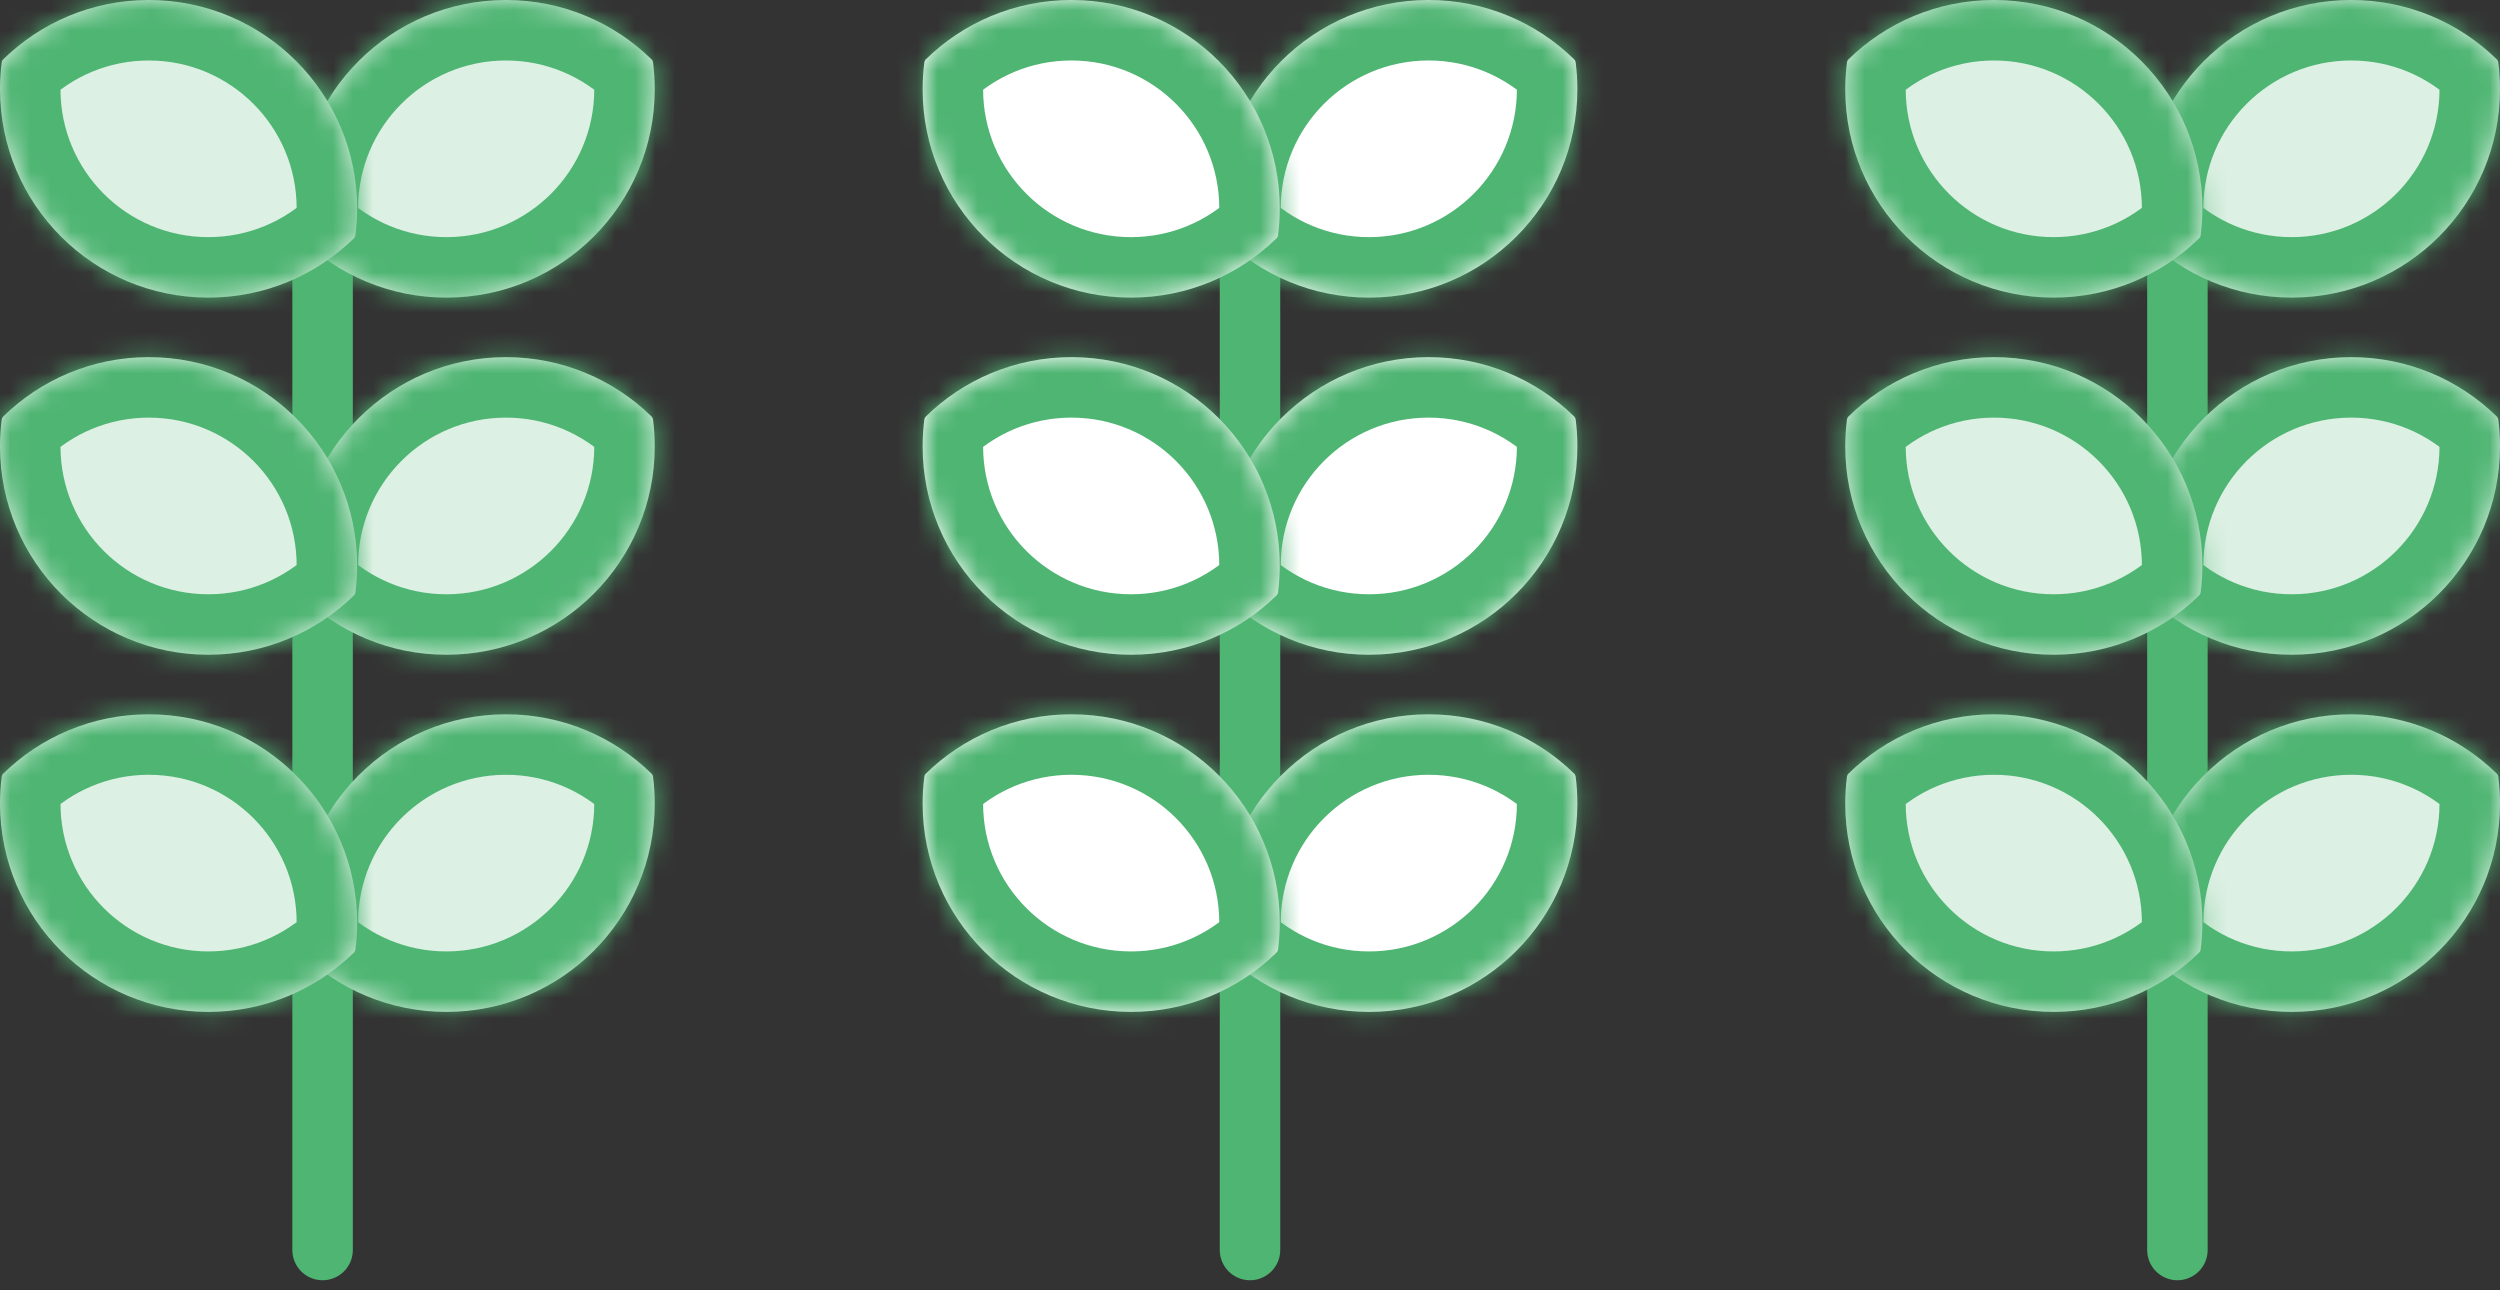 <svg width="124" height="64" viewBox="0 0 124 64" fill="none" xmlns="http://www.w3.org/2000/svg">
<rect x="0" y="0" width="124" height="64" fill="#333333" stroke="none"/>
<path d="M16 7L16 62" stroke="#4FB573" stroke-width="3" stroke-linecap="round"/>
<path d="M62 7L62 62" stroke="#4FB573" stroke-width="3" stroke-linecap="round"/>
<path d="M108 7L108 62" stroke="#4FB573" stroke-width="3" stroke-linecap="round"/>
<mask id="path-4-inside-1" fill="white">
<path fill-rule="evenodd" clip-rule="evenodd" d="M22.143 50.191C27.85 50.191 32.476 45.564 32.476 39.857C32.476 39.403 32.447 38.955 32.39 38.516C32.383 38.461 32.358 38.411 32.318 38.373C30.455 36.551 27.906 35.429 25.095 35.429C19.388 35.429 14.762 40.055 14.762 45.762C14.762 46.217 14.791 46.664 14.848 47.103C14.855 47.158 14.88 47.208 14.919 47.246C16.782 49.068 19.331 50.191 22.143 50.191Z"/>
</mask>
<path fill-rule="evenodd" clip-rule="evenodd" d="M22.143 50.191C27.85 50.191 32.476 45.564 32.476 39.857C32.476 39.403 32.447 38.955 32.39 38.516C32.383 38.461 32.358 38.411 32.318 38.373C30.455 36.551 27.906 35.429 25.095 35.429C19.388 35.429 14.762 40.055 14.762 45.762C14.762 46.217 14.791 46.664 14.848 47.103C14.855 47.158 14.88 47.208 14.919 47.246C16.782 49.068 19.331 50.191 22.143 50.191Z" fill="#DCF0E3"/>
<path d="M14.848 47.103L11.873 47.489L14.848 47.103ZM14.919 47.246L17.017 45.101L14.919 47.246ZM32.39 38.516L35.365 38.13L32.39 38.516ZM32.318 38.373L30.221 40.518L32.318 38.373ZM29.476 39.857C29.476 43.907 26.193 47.191 22.143 47.191V53.191C29.506 53.191 35.476 47.221 35.476 39.857H29.476ZM29.415 38.901C29.455 39.213 29.476 39.532 29.476 39.857H35.476C35.476 39.273 35.438 38.697 35.365 38.13L29.415 38.901ZM25.095 38.429C27.091 38.429 28.896 39.222 30.221 40.518L34.416 36.227C32.015 33.88 28.721 32.429 25.095 32.429V38.429ZM17.762 45.762C17.762 41.712 21.045 38.429 25.095 38.429V32.429C17.731 32.429 11.762 38.398 11.762 45.762H17.762ZM17.823 46.718C17.783 46.406 17.762 46.087 17.762 45.762H11.762C11.762 46.346 11.799 46.922 11.873 47.489L17.823 46.718ZM22.143 47.191C20.146 47.191 18.342 46.397 17.017 45.101L12.822 49.392C15.223 51.739 18.516 53.191 22.143 53.191V47.191ZM11.873 47.489C11.967 48.212 12.301 48.882 12.822 49.392L17.017 45.101C17.459 45.534 17.744 46.104 17.823 46.718L11.873 47.489ZM35.365 38.13C35.271 37.407 34.937 36.737 34.416 36.227L30.221 40.518C29.778 40.085 29.494 39.516 29.415 38.901L35.365 38.13Z" fill="#4FB573" mask="url(#path-4-inside-1)"/>
<mask id="path-6-inside-2" fill="white">
<path fill-rule="evenodd" clip-rule="evenodd" d="M67.905 50.191C73.612 50.191 78.238 45.564 78.238 39.857C78.238 39.403 78.209 38.955 78.152 38.516C78.145 38.461 78.12 38.411 78.081 38.373C76.218 36.551 73.668 35.429 70.857 35.429C65.15 35.429 60.524 40.055 60.524 45.762C60.524 46.217 60.553 46.664 60.61 47.103C60.617 47.158 60.642 47.208 60.682 47.246C62.545 49.068 65.094 50.191 67.905 50.191Z"/>
</mask>
<path fill-rule="evenodd" clip-rule="evenodd" d="M67.905 50.191C73.612 50.191 78.238 45.564 78.238 39.857C78.238 39.403 78.209 38.955 78.152 38.516C78.145 38.461 78.12 38.411 78.081 38.373C76.218 36.551 73.668 35.429 70.857 35.429C65.15 35.429 60.524 40.055 60.524 45.762C60.524 46.217 60.553 46.664 60.61 47.103C60.617 47.158 60.642 47.208 60.682 47.246C62.545 49.068 65.094 50.191 67.905 50.191Z" fill="white"/>
<path d="M60.61 47.103L57.635 47.489L60.61 47.103ZM60.682 47.246L62.779 45.101L60.682 47.246ZM78.152 38.516L81.127 38.13L78.152 38.516ZM78.081 38.373L75.983 40.518L78.081 38.373ZM75.238 39.857C75.238 43.907 71.955 47.191 67.905 47.191V53.191C75.269 53.191 81.238 47.221 81.238 39.857H75.238ZM75.177 38.901C75.217 39.213 75.238 39.532 75.238 39.857H81.238C81.238 39.273 81.201 38.697 81.127 38.13L75.177 38.901ZM70.857 38.429C72.853 38.429 74.658 39.222 75.983 40.518L80.178 36.227C77.777 33.88 74.484 32.429 70.857 32.429V38.429ZM63.524 45.762C63.524 41.712 66.807 38.429 70.857 38.429V32.429C63.493 32.429 57.524 38.398 57.524 45.762H63.524ZM63.585 46.718C63.545 46.406 63.524 46.087 63.524 45.762H57.524C57.524 46.346 57.562 46.922 57.635 47.489L63.585 46.718ZM67.905 47.191C65.909 47.191 64.104 46.397 62.779 45.101L58.584 49.392C60.985 51.739 64.278 53.191 67.905 53.191V47.191ZM57.635 47.489C57.729 48.212 58.063 48.882 58.584 49.392L62.779 45.101C63.221 45.534 63.506 46.104 63.585 46.718L57.635 47.489ZM81.127 38.13C81.033 37.407 80.699 36.737 80.178 36.227L75.983 40.518C75.541 40.085 75.256 39.516 75.177 38.901L81.127 38.13Z" fill="#4FB573" mask="url(#path-6-inside-2)"/>
<mask id="path-8-inside-3" fill="white">
<path fill-rule="evenodd" clip-rule="evenodd" d="M113.667 50.191C119.374 50.191 124 45.564 124 39.857C124 39.403 123.971 38.955 123.914 38.516C123.907 38.461 123.881 38.411 123.842 38.373C121.979 36.551 119.43 35.429 116.619 35.429C110.912 35.429 106.286 40.055 106.286 45.762C106.286 46.217 106.315 46.664 106.372 47.103C106.379 47.158 106.404 47.208 106.443 47.246C108.306 49.068 110.855 50.191 113.667 50.191Z"/>
</mask>
<path fill-rule="evenodd" clip-rule="evenodd" d="M113.667 50.191C119.374 50.191 124 45.564 124 39.857C124 39.403 123.971 38.955 123.914 38.516C123.907 38.461 123.881 38.411 123.842 38.373C121.979 36.551 119.43 35.429 116.619 35.429C110.912 35.429 106.286 40.055 106.286 45.762C106.286 46.217 106.315 46.664 106.372 47.103C106.379 47.158 106.404 47.208 106.443 47.246C108.306 49.068 110.855 50.191 113.667 50.191Z" fill="#DCF0E3"/>
<path d="M106.443 47.246L108.541 45.101L106.443 47.246ZM123.914 38.516L126.889 38.13L123.914 38.516ZM123.842 38.373L121.745 40.518L123.842 38.373ZM121 39.857C121 43.907 117.717 47.191 113.667 47.191V53.191C121.03 53.191 127 47.221 127 39.857H121ZM120.939 38.901C120.979 39.213 121 39.532 121 39.857H127C127 39.273 126.962 38.697 126.889 38.13L120.939 38.901ZM116.619 38.429C118.615 38.429 120.42 39.222 121.745 40.518L125.94 36.227C123.539 33.88 120.245 32.429 116.619 32.429V38.429ZM109.286 45.762C109.286 41.712 112.569 38.429 116.619 38.429V32.429C109.255 32.429 103.286 38.398 103.286 45.762H109.286ZM109.347 46.718C109.307 46.406 109.286 46.087 109.286 45.762H103.286C103.286 46.346 103.323 46.922 103.397 47.489L109.347 46.718ZM113.667 47.191C111.67 47.191 109.866 46.397 108.541 45.101L104.346 49.392C106.747 51.739 110.04 53.191 113.667 53.191V47.191ZM103.397 47.489C103.491 48.212 103.825 48.882 104.346 49.392L108.541 45.101C108.983 45.534 109.267 46.104 109.347 46.718L103.397 47.489ZM126.889 38.13C126.795 37.407 126.461 36.737 125.94 36.227L121.745 40.518C121.302 40.085 121.018 39.516 120.939 38.901L126.889 38.13Z" fill="#4FB573" mask="url(#path-8-inside-3)"/>
<mask id="path-10-inside-4" fill="white">
<path fill-rule="evenodd" clip-rule="evenodd" d="M22.143 32.476C27.85 32.476 32.476 27.85 32.476 22.143C32.476 21.688 32.447 21.24 32.39 20.801C32.383 20.747 32.358 20.697 32.318 20.658C30.455 18.837 27.906 17.714 25.095 17.714C19.388 17.714 14.762 22.341 14.762 28.048C14.762 28.502 14.791 28.95 14.848 29.389C14.855 29.443 14.88 29.494 14.919 29.532C16.782 31.354 19.331 32.476 22.143 32.476Z"/>
</mask>
<path fill-rule="evenodd" clip-rule="evenodd" d="M22.143 32.476C27.85 32.476 32.476 27.85 32.476 22.143C32.476 21.688 32.447 21.24 32.39 20.801C32.383 20.747 32.358 20.697 32.318 20.658C30.455 18.837 27.906 17.714 25.095 17.714C19.388 17.714 14.762 22.341 14.762 28.048C14.762 28.502 14.791 28.95 14.848 29.389C14.855 29.443 14.88 29.494 14.919 29.532C16.782 31.354 19.331 32.476 22.143 32.476Z" fill="#DCF0E3"/>
<path d="M14.848 29.389L17.823 29.003L14.848 29.389ZM14.919 29.532L17.017 27.387L14.919 29.532ZM32.39 20.801L35.365 20.416L32.39 20.801ZM32.318 20.658L34.416 18.513L32.318 20.658ZM29.476 22.143C29.476 26.193 26.193 29.476 22.143 29.476V35.476C29.506 35.476 35.476 29.507 35.476 22.143H29.476ZM29.415 21.187C29.455 21.498 29.476 21.817 29.476 22.143H35.476C35.476 21.559 35.438 20.982 35.365 20.416L29.415 21.187ZM25.095 20.714C27.091 20.714 28.896 21.508 30.221 22.803L34.416 18.513C32.015 16.166 28.721 14.714 25.095 14.714V20.714ZM17.762 28.048C17.762 23.997 21.045 20.714 25.095 20.714V14.714C17.731 14.714 11.762 20.684 11.762 28.048H17.762ZM17.823 29.003C17.783 28.692 17.762 28.373 17.762 28.048H11.762C11.762 28.631 11.799 29.208 11.873 29.775L17.823 29.003ZM22.143 29.476C20.146 29.476 18.342 28.683 17.017 27.387L12.822 31.677C15.223 34.025 18.516 35.476 22.143 35.476V29.476ZM11.873 29.775C11.967 30.498 12.301 31.168 12.822 31.677L17.017 27.387C17.459 27.82 17.744 28.389 17.823 29.003L11.873 29.775ZM35.365 20.416C35.271 19.693 34.937 19.023 34.416 18.513L30.221 22.803C29.778 22.371 29.494 21.801 29.415 21.187L35.365 20.416Z" fill="#4FB573" mask="url(#path-10-inside-4)"/>
<mask id="path-12-inside-5" fill="white">
<path fill-rule="evenodd" clip-rule="evenodd" d="M67.905 32.476C73.612 32.476 78.238 27.85 78.238 22.143C78.238 21.688 78.209 21.24 78.152 20.801C78.145 20.747 78.12 20.697 78.081 20.658C76.218 18.837 73.668 17.714 70.857 17.714C65.15 17.714 60.524 22.341 60.524 28.048C60.524 28.502 60.553 28.95 60.61 29.389C60.617 29.443 60.642 29.494 60.682 29.532C62.545 31.354 65.094 32.476 67.905 32.476Z"/>
</mask>
<path fill-rule="evenodd" clip-rule="evenodd" d="M67.905 32.476C73.612 32.476 78.238 27.85 78.238 22.143C78.238 21.688 78.209 21.24 78.152 20.801C78.145 20.747 78.12 20.697 78.081 20.658C76.218 18.837 73.668 17.714 70.857 17.714C65.15 17.714 60.524 22.341 60.524 28.048C60.524 28.502 60.553 28.95 60.61 29.389C60.617 29.443 60.642 29.494 60.682 29.532C62.545 31.354 65.094 32.476 67.905 32.476Z" fill="white"/>
<path d="M60.61 29.389L63.585 29.003L60.61 29.389ZM60.682 29.532L62.779 27.387L60.682 29.532ZM78.152 20.801L81.127 20.416L78.152 20.801ZM78.081 20.658L80.178 18.513L78.081 20.658ZM75.238 22.143C75.238 26.193 71.955 29.476 67.905 29.476V35.476C75.269 35.476 81.238 29.507 81.238 22.143H75.238ZM75.177 21.187C75.217 21.498 75.238 21.817 75.238 22.143H81.238C81.238 21.559 81.201 20.982 81.127 20.416L75.177 21.187ZM70.857 20.714C72.853 20.714 74.658 21.508 75.983 22.803L80.178 18.513C77.777 16.166 74.484 14.714 70.857 14.714V20.714ZM63.524 28.048C63.524 23.997 66.807 20.714 70.857 20.714V14.714C63.493 14.714 57.524 20.684 57.524 28.048H63.524ZM63.585 29.003C63.545 28.692 63.524 28.373 63.524 28.048H57.524C57.524 28.631 57.562 29.208 57.635 29.775L63.585 29.003ZM67.905 29.476C65.909 29.476 64.104 28.683 62.779 27.387L58.584 31.677C60.985 34.025 64.278 35.476 67.905 35.476V29.476ZM57.635 29.775C57.729 30.498 58.063 31.168 58.584 31.677L62.779 27.387C63.221 27.82 63.506 28.389 63.585 29.003L57.635 29.775ZM81.127 20.416C81.033 19.693 80.699 19.023 80.178 18.513L75.983 22.803C75.541 22.371 75.256 21.801 75.177 21.187L81.127 20.416Z" fill="#4FB573" mask="url(#path-12-inside-5)"/>
<mask id="path-14-inside-6" fill="white">
<path fill-rule="evenodd" clip-rule="evenodd" d="M113.667 32.476C119.374 32.476 124 27.85 124 22.143C124 21.688 123.971 21.24 123.914 20.801C123.907 20.747 123.881 20.697 123.842 20.658C121.979 18.837 119.43 17.714 116.619 17.714C110.912 17.714 106.286 22.341 106.286 28.048C106.286 28.502 106.315 28.95 106.372 29.389C106.379 29.443 106.404 29.494 106.443 29.532C108.306 31.354 110.855 32.476 113.667 32.476Z"/>
</mask>
<path fill-rule="evenodd" clip-rule="evenodd" d="M113.667 32.476C119.374 32.476 124 27.85 124 22.143C124 21.688 123.971 21.24 123.914 20.801C123.907 20.747 123.881 20.697 123.842 20.658C121.979 18.837 119.43 17.714 116.619 17.714C110.912 17.714 106.286 22.341 106.286 28.048C106.286 28.502 106.315 28.95 106.372 29.389C106.379 29.443 106.404 29.494 106.443 29.532C108.306 31.354 110.855 32.476 113.667 32.476Z" fill="#DCF0E3"/>
<path d="M106.372 29.389L103.397 29.775L106.372 29.389ZM106.443 29.532L108.541 27.387L106.443 29.532ZM123.914 20.801L126.889 20.416L123.914 20.801ZM123.842 20.658L125.94 18.513L123.842 20.658ZM121 22.143C121 26.193 117.717 29.476 113.667 29.476V35.476C121.03 35.476 127 29.507 127 22.143H121ZM120.939 21.187C120.979 21.498 121 21.817 121 22.143H127C127 21.559 126.962 20.982 126.889 20.416L120.939 21.187ZM116.619 20.714C118.615 20.714 120.42 21.508 121.745 22.803L125.94 18.513C123.539 16.166 120.245 14.714 116.619 14.714V20.714ZM109.286 28.048C109.286 23.997 112.569 20.714 116.619 20.714V14.714C109.255 14.714 103.286 20.684 103.286 28.048H109.286ZM109.347 29.003C109.307 28.692 109.286 28.373 109.286 28.048H103.286C103.286 28.631 103.323 29.208 103.397 29.775L109.347 29.003ZM113.667 29.476C111.67 29.476 109.866 28.683 108.541 27.387L104.346 31.677C106.747 34.025 110.04 35.476 113.667 35.476V29.476ZM103.397 29.775C103.491 30.498 103.825 31.168 104.346 31.677L108.541 27.387C108.983 27.82 109.267 28.389 109.347 29.003L103.397 29.775ZM126.889 20.416C126.795 19.693 126.461 19.023 125.94 18.513L121.745 22.803C121.302 22.371 121.018 21.801 120.939 21.187L126.889 20.416Z" fill="#4FB573" mask="url(#path-14-inside-6)"/>
<mask id="path-16-inside-7" fill="white">
<path fill-rule="evenodd" clip-rule="evenodd" d="M22.143 14.762C27.85 14.762 32.476 10.136 32.476 4.429C32.476 3.974 32.447 3.526 32.39 3.087C32.383 3.033 32.358 2.982 32.318 2.944C30.455 1.123 27.906 0 25.095 0C19.388 0 14.762 4.626 14.762 10.333C14.762 10.788 14.791 11.236 14.848 11.675C14.855 11.729 14.88 11.78 14.919 11.818C16.782 13.639 19.331 14.762 22.143 14.762Z"/>
</mask>
<path fill-rule="evenodd" clip-rule="evenodd" d="M22.143 14.762C27.85 14.762 32.476 10.136 32.476 4.429C32.476 3.974 32.447 3.526 32.39 3.087C32.383 3.033 32.358 2.982 32.318 2.944C30.455 1.123 27.906 0 25.095 0C19.388 0 14.762 4.626 14.762 10.333C14.762 10.788 14.791 11.236 14.848 11.675C14.855 11.729 14.88 11.78 14.919 11.818C16.782 13.639 19.331 14.762 22.143 14.762Z" fill="#DCF0E3"/>
<path d="M14.848 11.675L11.873 12.061L14.848 11.675ZM14.919 11.818L17.017 9.673L14.919 11.818ZM32.39 3.087L35.365 2.701L32.39 3.087ZM32.318 2.944L30.221 5.089L32.318 2.944ZM29.476 4.429C29.476 8.479 26.193 11.762 22.143 11.762V17.762C29.506 17.762 35.476 11.792 35.476 4.429H29.476ZM29.415 3.473C29.455 3.784 29.476 4.103 29.476 4.429H35.476C35.476 3.845 35.438 3.268 35.365 2.701L29.415 3.473ZM25.095 3C27.091 3 28.896 3.794 30.221 5.089L34.416 0.799C32.015 -1.548 28.721 -3 25.095 -3V3ZM17.762 10.333C17.762 6.283 21.045 3 25.095 3V-3C17.731 -3 11.762 2.97 11.762 10.333H17.762ZM17.823 11.289C17.783 10.978 17.762 10.659 17.762 10.333H11.762C11.762 10.917 11.799 11.494 11.873 12.061L17.823 11.289ZM22.143 11.762C20.146 11.762 18.342 10.968 17.017 9.673L12.822 13.963C15.223 16.31 18.516 17.762 22.143 17.762V11.762ZM11.873 12.061C11.967 12.783 12.301 13.454 12.822 13.963L17.017 9.673C17.459 10.106 17.744 10.675 17.823 11.289L11.873 12.061ZM35.365 2.701C35.271 1.978 34.937 1.308 34.416 0.799L30.221 5.089C29.778 4.656 29.494 4.087 29.415 3.473L35.365 2.701Z" fill="#4FB573" mask="url(#path-16-inside-7)"/>
<mask id="path-18-inside-8" fill="white">
<path fill-rule="evenodd" clip-rule="evenodd" d="M67.905 14.762C73.612 14.762 78.238 10.136 78.238 4.429C78.238 3.974 78.209 3.526 78.152 3.087C78.145 3.033 78.12 2.982 78.081 2.944C76.218 1.123 73.668 0 70.857 0C65.15 0 60.524 4.626 60.524 10.333C60.524 10.788 60.553 11.236 60.61 11.675C60.617 11.729 60.642 11.78 60.682 11.818C62.545 13.639 65.094 14.762 67.905 14.762Z"/>
</mask>
<path fill-rule="evenodd" clip-rule="evenodd" d="M67.905 14.762C73.612 14.762 78.238 10.136 78.238 4.429C78.238 3.974 78.209 3.526 78.152 3.087C78.145 3.033 78.12 2.982 78.081 2.944C76.218 1.123 73.668 0 70.857 0C65.15 0 60.524 4.626 60.524 10.333C60.524 10.788 60.553 11.236 60.61 11.675C60.617 11.729 60.642 11.78 60.682 11.818C62.545 13.639 65.094 14.762 67.905 14.762Z" fill="white"/>
<path d="M60.61 11.675L57.635 12.061L60.61 11.675ZM60.682 11.818L62.779 9.673L60.682 11.818ZM78.152 3.087L81.127 2.701L78.152 3.087ZM78.081 2.944L75.983 5.089L78.081 2.944ZM75.238 4.429C75.238 8.479 71.955 11.762 67.905 11.762V17.762C75.269 17.762 81.238 11.792 81.238 4.429H75.238ZM75.177 3.473C75.217 3.784 75.238 4.103 75.238 4.429H81.238C81.238 3.845 81.201 3.268 81.127 2.701L75.177 3.473ZM70.857 3C72.853 3 74.658 3.794 75.983 5.089L80.178 0.799C77.777 -1.548 74.484 -3 70.857 -3V3ZM63.524 10.333C63.524 6.283 66.807 3 70.857 3V-3C63.493 -3 57.524 2.97 57.524 10.333H63.524ZM63.585 11.289C63.545 10.978 63.524 10.659 63.524 10.333H57.524C57.524 10.917 57.562 11.494 57.635 12.061L63.585 11.289ZM67.905 11.762C65.909 11.762 64.104 10.968 62.779 9.673L58.584 13.963C60.985 16.31 64.278 17.762 67.905 17.762V11.762ZM57.635 12.061C57.729 12.783 58.063 13.454 58.584 13.963L62.779 9.673C63.221 10.106 63.506 10.675 63.585 11.289L57.635 12.061ZM81.127 2.701C81.033 1.978 80.699 1.308 80.178 0.799L75.983 5.089C75.541 4.656 75.256 4.087 75.177 3.473L81.127 2.701Z" fill="#4FB573" mask="url(#path-18-inside-8)"/>
<mask id="path-20-inside-9" fill="white">
<path fill-rule="evenodd" clip-rule="evenodd" d="M113.667 14.762C119.374 14.762 124 10.136 124 4.429C124 3.974 123.971 3.526 123.914 3.087C123.907 3.033 123.881 2.982 123.842 2.944C121.979 1.123 119.43 0 116.619 0C110.912 0 106.286 4.626 106.286 10.333C106.286 10.788 106.315 11.236 106.372 11.675C106.379 11.729 106.404 11.78 106.443 11.818C108.306 13.639 110.855 14.762 113.667 14.762Z"/>
</mask>
<path fill-rule="evenodd" clip-rule="evenodd" d="M113.667 14.762C119.374 14.762 124 10.136 124 4.429C124 3.974 123.971 3.526 123.914 3.087C123.907 3.033 123.881 2.982 123.842 2.944C121.979 1.123 119.43 0 116.619 0C110.912 0 106.286 4.626 106.286 10.333C106.286 10.788 106.315 11.236 106.372 11.675C106.379 11.729 106.404 11.78 106.443 11.818C108.306 13.639 110.855 14.762 113.667 14.762Z" fill="#DCF0E3"/>
<path d="M106.443 11.818L108.541 9.673L106.443 11.818ZM123.914 3.087L126.889 2.701L123.914 3.087ZM123.842 2.944L121.745 5.089L123.842 2.944ZM121 4.429C121 8.479 117.717 11.762 113.667 11.762V17.762C121.03 17.762 127 11.792 127 4.429H121ZM120.939 3.473C120.979 3.784 121 4.103 121 4.429H127C127 3.845 126.962 3.268 126.889 2.701L120.939 3.473ZM116.619 3C118.615 3 120.42 3.794 121.745 5.089L125.94 0.799C123.539 -1.548 120.245 -3 116.619 -3V3ZM109.286 10.333C109.286 6.283 112.569 3 116.619 3V-3C109.255 -3 103.286 2.97 103.286 10.333H109.286ZM109.347 11.289C109.307 10.978 109.286 10.659 109.286 10.333H103.286C103.286 10.917 103.323 11.494 103.397 12.061L109.347 11.289ZM113.667 11.762C111.67 11.762 109.866 10.968 108.541 9.673L104.346 13.963C106.747 16.31 110.04 17.762 113.667 17.762V11.762ZM103.397 12.061C103.491 12.783 103.825 13.454 104.346 13.963L108.541 9.673C108.983 10.106 109.267 10.675 109.347 11.289L103.397 12.061ZM126.889 2.701C126.795 1.978 126.461 1.308 125.94 0.799L121.745 5.089C121.302 4.656 121.018 4.087 120.939 3.473L126.889 2.701Z" fill="#4FB573" mask="url(#path-20-inside-9)"/>
<mask id="path-22-inside-10" fill="white">
<path fill-rule="evenodd" clip-rule="evenodd" d="M10.333 50.191C4.626 50.191 7.05719e-05 45.564 7.05719e-05 39.857C7.05719e-05 39.403 0.029 38.955 0.086 38.516C0.093 38.461 0.119 38.411 0.158 38.373C2.021 36.551 4.57 35.429 7.381 35.429C13.088 35.429 17.714 40.055 17.714 45.762C17.714 46.217 17.685 46.664 17.628 47.103C17.621 47.158 17.596 47.208 17.557 47.246C15.694 49.068 13.145 50.191 10.333 50.191Z"/>
</mask>
<path fill-rule="evenodd" clip-rule="evenodd" d="M10.333 50.191C4.626 50.191 7.05719e-05 45.564 7.05719e-05 39.857C7.05719e-05 39.403 0.029 38.955 0.086 38.516C0.093 38.461 0.119 38.411 0.158 38.373C2.021 36.551 4.57 35.429 7.381 35.429C13.088 35.429 17.714 40.055 17.714 45.762C17.714 46.217 17.685 46.664 17.628 47.103C17.621 47.158 17.596 47.208 17.557 47.246C15.694 49.068 13.145 50.191 10.333 50.191Z" fill="#DCF0E3"/>
<path d="M17.557 47.246L15.46 45.101L17.557 47.246ZM0.086 38.516L-2.889 38.13L0.086 38.516ZM0.158 38.373L2.255 40.518L0.158 38.373ZM3 39.857C3 43.907 6.283 47.191 10.333 47.191V53.191C2.97 53.191 -3 47.221 -3 39.857H3ZM3.061 38.901C3.021 39.213 3 39.532 3 39.857H-3C-3 39.273 -2.962 38.697 -2.889 38.13L3.061 38.901ZM7.381 38.429C5.385 38.429 3.58 39.222 2.255 40.518L-1.94 36.227C0.461 33.88 3.755 32.429 7.381 32.429V38.429ZM14.714 45.762C14.714 41.712 11.431 38.429 7.381 38.429V32.429C14.745 32.429 20.714 38.398 20.714 45.762H14.714ZM14.653 46.718C14.693 46.406 14.714 46.087 14.714 45.762H20.714C20.714 46.346 20.677 46.922 20.603 47.489L14.653 46.718ZM10.333 47.191C12.329 47.191 14.134 46.397 15.46 45.101L19.654 49.392C17.253 51.739 13.96 53.191 10.333 53.191V47.191ZM20.603 47.489C20.509 48.212 20.175 48.882 19.654 49.392L15.46 45.101C15.017 45.534 14.733 46.104 14.653 46.718L20.603 47.489ZM-2.889 38.13C-2.795 37.407 -2.461 36.737 -1.94 36.227L2.255 40.518C2.698 40.085 2.982 39.516 3.061 38.901L-2.889 38.13Z" fill="#4FB573" mask="url(#path-22-inside-10)"/>
<mask id="path-24-inside-11" fill="white">
<path fill-rule="evenodd" clip-rule="evenodd" d="M56.095 50.191C50.388 50.191 45.762 45.564 45.762 39.857C45.762 39.403 45.791 38.955 45.848 38.516C45.855 38.461 45.88 38.411 45.919 38.373C47.782 36.551 50.331 35.429 53.143 35.429C58.85 35.429 63.476 40.055 63.476 45.762C63.476 46.217 63.447 46.664 63.39 47.103C63.383 47.158 63.358 47.208 63.318 47.246C61.455 49.068 58.906 50.191 56.095 50.191Z"/>
</mask>
<path fill-rule="evenodd" clip-rule="evenodd" d="M56.095 50.191C50.388 50.191 45.762 45.564 45.762 39.857C45.762 39.403 45.791 38.955 45.848 38.516C45.855 38.461 45.88 38.411 45.919 38.373C47.782 36.551 50.331 35.429 53.143 35.429C58.85 35.429 63.476 40.055 63.476 45.762C63.476 46.217 63.447 46.664 63.39 47.103C63.383 47.158 63.358 47.208 63.318 47.246C61.455 49.068 58.906 50.191 56.095 50.191Z" fill="white"/>
<path d="M63.39 47.103L66.365 47.489L63.39 47.103ZM63.318 47.246L61.221 45.101L63.318 47.246ZM45.848 38.516L42.873 38.13L45.848 38.516ZM45.919 38.373L48.017 40.518L45.919 38.373ZM48.762 39.857C48.762 43.907 52.045 47.191 56.095 47.191V53.191C48.731 53.191 42.762 47.221 42.762 39.857H48.762ZM48.823 38.901C48.783 39.213 48.762 39.532 48.762 39.857H42.762C42.762 39.273 42.8 38.697 42.873 38.13L48.823 38.901ZM53.143 38.429C51.147 38.429 49.342 39.222 48.017 40.518L43.822 36.227C46.223 33.88 49.516 32.429 53.143 32.429V38.429ZM60.476 45.762C60.476 41.712 57.193 38.429 53.143 38.429V32.429C60.507 32.429 66.476 38.398 66.476 45.762H60.476ZM60.415 46.718C60.455 46.406 60.476 46.087 60.476 45.762H66.476C66.476 46.346 66.438 46.922 66.365 47.489L60.415 46.718ZM56.095 47.191C58.091 47.191 59.896 46.397 61.221 45.101L65.416 49.392C63.015 51.739 59.721 53.191 56.095 53.191V47.191ZM66.365 47.489C66.271 48.212 65.937 48.882 65.416 49.392L61.221 45.101C60.779 45.534 60.494 46.104 60.415 46.718L66.365 47.489ZM42.873 38.13C42.967 37.407 43.301 36.737 43.822 36.227L48.017 40.518C48.459 40.085 48.744 39.516 48.823 38.901L42.873 38.13Z" fill="#4FB573" mask="url(#path-24-inside-11)"/>
<mask id="path-26-inside-12" fill="white">
<path fill-rule="evenodd" clip-rule="evenodd" d="M101.857 50.191C96.15 50.191 91.523 45.564 91.523 39.857C91.523 39.403 91.553 38.955 91.61 38.516C91.617 38.461 91.642 38.411 91.681 38.373C93.544 36.551 96.093 35.429 98.904 35.429C104.611 35.429 109.238 40.055 109.238 45.762C109.238 46.217 109.208 46.664 109.152 47.103C109.144 47.158 109.119 47.208 109.08 47.246C107.217 49.068 104.668 50.191 101.857 50.191Z"/>
</mask>
<path fill-rule="evenodd" clip-rule="evenodd" d="M101.857 50.191C96.15 50.191 91.523 45.564 91.523 39.857C91.523 39.403 91.553 38.955 91.61 38.516C91.617 38.461 91.642 38.411 91.681 38.373C93.544 36.551 96.093 35.429 98.904 35.429C104.611 35.429 109.238 40.055 109.238 45.762C109.238 46.217 109.208 46.664 109.152 47.103C109.144 47.158 109.119 47.208 109.08 47.246C107.217 49.068 104.668 50.191 101.857 50.191Z" fill="#DCF0E3"/>
<path d="M109.152 47.103L112.127 47.489L109.152 47.103ZM109.08 47.246L106.983 45.101L109.08 47.246ZM91.61 38.516L88.635 38.13L91.61 38.516ZM91.681 38.373L93.778 40.518L91.681 38.373ZM94.523 39.857C94.523 43.907 97.807 47.191 101.857 47.191V53.191C94.493 53.191 88.523 47.221 88.523 39.857H94.523ZM94.585 38.901C94.544 39.213 94.523 39.532 94.523 39.857H88.523C88.523 39.273 88.561 38.697 88.635 38.13L94.585 38.901ZM98.904 38.429C96.908 38.429 95.104 39.222 93.778 40.518L89.584 36.227C91.985 33.88 95.278 32.429 98.904 32.429V38.429ZM106.238 45.762C106.238 41.712 102.955 38.429 98.904 38.429V32.429C106.268 32.429 112.238 38.398 112.238 45.762H106.238ZM106.176 46.718C106.217 46.406 106.238 46.087 106.238 45.762H112.238C112.238 46.346 112.2 46.922 112.127 47.489L106.176 46.718ZM101.857 47.191C103.853 47.191 105.658 46.397 106.983 45.101L111.177 49.392C108.777 51.739 105.483 53.191 101.857 53.191V47.191ZM112.127 47.489C112.033 48.212 111.698 48.882 111.177 49.392L106.983 45.101C106.54 45.534 106.256 46.104 106.176 46.718L112.127 47.489ZM88.635 38.13C88.728 37.407 89.063 36.737 89.584 36.227L93.778 40.518C94.221 40.085 94.505 39.516 94.585 38.901L88.635 38.13Z" fill="#4FB573" mask="url(#path-26-inside-12)"/>
<mask id="path-28-inside-13" fill="white">
<path fill-rule="evenodd" clip-rule="evenodd" d="M10.333 32.476C4.626 32.476 7.05719e-05 27.85 7.05719e-05 22.143C7.05719e-05 21.688 0.029 21.24 0.086 20.801C0.093 20.747 0.119 20.697 0.158 20.658C2.021 18.837 4.57 17.714 7.381 17.714C13.088 17.714 17.714 22.341 17.714 28.048C17.714 28.502 17.685 28.95 17.628 29.389C17.621 29.443 17.596 29.494 17.557 29.532C15.694 31.354 13.145 32.476 10.333 32.476Z"/>
</mask>
<path fill-rule="evenodd" clip-rule="evenodd" d="M10.333 32.476C4.626 32.476 7.05719e-05 27.85 7.05719e-05 22.143C7.05719e-05 21.688 0.029 21.24 0.086 20.801C0.093 20.747 0.119 20.697 0.158 20.658C2.021 18.837 4.57 17.714 7.381 17.714C13.088 17.714 17.714 22.341 17.714 28.048C17.714 28.502 17.685 28.95 17.628 29.389C17.621 29.443 17.596 29.494 17.557 29.532C15.694 31.354 13.145 32.476 10.333 32.476Z" fill="#DCF0E3"/>
<path d="M17.628 29.389L20.603 29.775L17.628 29.389ZM17.557 29.532L15.46 27.387L17.557 29.532ZM0.086 20.801L-2.889 20.416L0.086 20.801ZM0.158 20.658L-1.94 18.513L0.158 20.658ZM3 22.143C3 26.193 6.283 29.476 10.333 29.476V35.476C2.97 35.476 -3 29.507 -3 22.143H3ZM3.061 21.187C3.021 21.498 3 21.817 3 22.143H-3C-3 21.559 -2.962 20.982 -2.889 20.416L3.061 21.187ZM7.381 20.714C5.385 20.714 3.58 21.508 2.255 22.803L-1.94 18.513C0.461 16.166 3.755 14.714 7.381 14.714V20.714ZM14.714 28.048C14.714 23.997 11.431 20.714 7.381 20.714V14.714C14.745 14.714 20.714 20.684 20.714 28.048H14.714ZM14.653 29.003C14.693 28.692 14.714 28.373 14.714 28.048H20.714C20.714 28.631 20.677 29.208 20.603 29.775L14.653 29.003ZM10.333 29.476C12.329 29.476 14.134 28.683 15.46 27.387L19.654 31.677C17.253 34.025 13.96 35.476 10.333 35.476V29.476ZM20.603 29.775C20.509 30.498 20.175 31.168 19.654 31.677L15.46 27.387C15.017 27.82 14.733 28.389 14.653 29.003L20.603 29.775ZM-2.889 20.416C-2.795 19.693 -2.461 19.023 -1.94 18.513L2.255 22.803C2.698 22.371 2.982 21.801 3.061 21.187L-2.889 20.416Z" fill="#4FB573" mask="url(#path-28-inside-13)"/>
<mask id="path-30-inside-14" fill="white">
<path fill-rule="evenodd" clip-rule="evenodd" d="M56.095 32.476C50.388 32.476 45.762 27.85 45.762 22.143C45.762 21.688 45.791 21.24 45.848 20.801C45.855 20.747 45.88 20.697 45.919 20.658C47.782 18.837 50.331 17.714 53.143 17.714C58.85 17.714 63.476 22.341 63.476 28.048C63.476 28.502 63.447 28.95 63.39 29.389C63.383 29.443 63.358 29.494 63.318 29.532C61.455 31.354 58.906 32.476 56.095 32.476Z"/>
</mask>
<path fill-rule="evenodd" clip-rule="evenodd" d="M56.095 32.476C50.388 32.476 45.762 27.85 45.762 22.143C45.762 21.688 45.791 21.24 45.848 20.801C45.855 20.747 45.88 20.697 45.919 20.658C47.782 18.837 50.331 17.714 53.143 17.714C58.85 17.714 63.476 22.341 63.476 28.048C63.476 28.502 63.447 28.95 63.39 29.389C63.383 29.443 63.358 29.494 63.318 29.532C61.455 31.354 58.906 32.476 56.095 32.476Z" fill="white"/>
<path d="M63.39 29.389L60.415 29.003L63.39 29.389ZM63.318 29.532L61.221 27.387L63.318 29.532ZM45.848 20.801L42.873 20.416L45.848 20.801ZM45.919 20.658L43.822 18.513L45.919 20.658ZM48.762 22.143C48.762 26.193 52.045 29.476 56.095 29.476V35.476C48.731 35.476 42.762 29.507 42.762 22.143H48.762ZM48.823 21.187C48.783 21.498 48.762 21.817 48.762 22.143H42.762C42.762 21.559 42.8 20.982 42.873 20.416L48.823 21.187ZM53.143 20.714C51.147 20.714 49.342 21.508 48.017 22.803L43.822 18.513C46.223 16.166 49.516 14.714 53.143 14.714V20.714ZM60.476 28.048C60.476 23.997 57.193 20.714 53.143 20.714V14.714C60.507 14.714 66.476 20.684 66.476 28.048H60.476ZM60.415 29.003C60.455 28.692 60.476 28.373 60.476 28.048H66.476C66.476 28.631 66.438 29.208 66.365 29.775L60.415 29.003ZM56.095 29.476C58.091 29.476 59.896 28.683 61.221 27.387L65.416 31.677C63.015 34.025 59.721 35.476 56.095 35.476V29.476ZM66.365 29.775C66.271 30.498 65.937 31.168 65.416 31.677L61.221 27.387C60.779 27.82 60.494 28.389 60.415 29.003L66.365 29.775ZM42.873 20.416C42.967 19.693 43.301 19.023 43.822 18.513L48.017 22.803C48.459 22.371 48.744 21.801 48.823 21.187L42.873 20.416Z" fill="#4FB573" mask="url(#path-30-inside-14)"/>
<mask id="path-32-inside-15" fill="white">
<path fill-rule="evenodd" clip-rule="evenodd" d="M101.857 32.476C96.15 32.476 91.523 27.85 91.523 22.143C91.523 21.688 91.553 21.24 91.61 20.801C91.617 20.747 91.642 20.697 91.681 20.658C93.544 18.837 96.093 17.714 98.904 17.714C104.611 17.714 109.238 22.341 109.238 28.048C109.238 28.502 109.208 28.95 109.152 29.389C109.144 29.443 109.119 29.494 109.08 29.532C107.217 31.354 104.668 32.476 101.857 32.476Z"/>
</mask>
<path fill-rule="evenodd" clip-rule="evenodd" d="M101.857 32.476C96.15 32.476 91.523 27.85 91.523 22.143C91.523 21.688 91.553 21.24 91.61 20.801C91.617 20.747 91.642 20.697 91.681 20.658C93.544 18.837 96.093 17.714 98.904 17.714C104.611 17.714 109.238 22.341 109.238 28.048C109.238 28.502 109.208 28.95 109.152 29.389C109.144 29.443 109.119 29.494 109.08 29.532C107.217 31.354 104.668 32.476 101.857 32.476Z" fill="#DCF0E3"/>
<path d="M109.152 29.389L106.176 29.003L109.152 29.389ZM109.08 29.532L106.983 27.387L109.08 29.532ZM91.61 20.801L88.635 20.416L91.61 20.801ZM91.681 20.658L89.584 18.513L91.681 20.658ZM94.523 22.143C94.523 26.193 97.807 29.476 101.857 29.476V35.476C94.493 35.476 88.523 29.507 88.523 22.143H94.523ZM94.585 21.187C94.544 21.498 94.523 21.817 94.523 22.143H88.523C88.523 21.559 88.561 20.982 88.635 20.416L94.585 21.187ZM98.904 20.714C96.908 20.714 95.104 21.508 93.778 22.803L89.584 18.513C91.985 16.166 95.278 14.714 98.904 14.714V20.714ZM106.238 28.048C106.238 23.997 102.955 20.714 98.904 20.714V14.714C106.268 14.714 112.238 20.684 112.238 28.048H106.238ZM106.176 29.003C106.217 28.692 106.238 28.373 106.238 28.048H112.238C112.238 28.631 112.2 29.208 112.127 29.775L106.176 29.003ZM101.857 29.476C103.853 29.476 105.658 28.683 106.983 27.387L111.177 31.677C108.777 34.025 105.483 35.476 101.857 35.476V29.476ZM112.127 29.775C112.033 30.498 111.698 31.168 111.177 31.677L106.983 27.387C106.54 27.82 106.256 28.389 106.176 29.003L112.127 29.775ZM88.635 20.416C88.728 19.693 89.063 19.023 89.584 18.513L93.778 22.803C94.221 22.371 94.505 21.801 94.585 21.187L88.635 20.416Z" fill="#4FB573" mask="url(#path-32-inside-15)"/>
<mask id="path-34-inside-16" fill="white">
<path fill-rule="evenodd" clip-rule="evenodd" d="M10.333 14.762C4.626 14.762 7.05719e-05 10.136 7.05719e-05 4.429C7.05719e-05 3.974 0.029 3.526 0.086 3.087C0.093 3.033 0.119 2.982 0.158 2.944C2.021 1.123 4.57 0 7.381 0C13.088 0 17.714 4.626 17.714 10.333C17.714 10.788 17.685 11.236 17.628 11.675C17.621 11.729 17.596 11.78 17.557 11.818C15.694 13.639 13.145 14.762 10.333 14.762Z"/>
</mask>
<path fill-rule="evenodd" clip-rule="evenodd" d="M10.333 14.762C4.626 14.762 7.05719e-05 10.136 7.05719e-05 4.429C7.05719e-05 3.974 0.029 3.526 0.086 3.087C0.093 3.033 0.119 2.982 0.158 2.944C2.021 1.123 4.57 0 7.381 0C13.088 0 17.714 4.626 17.714 10.333C17.714 10.788 17.685 11.236 17.628 11.675C17.621 11.729 17.596 11.78 17.557 11.818C15.694 13.639 13.145 14.762 10.333 14.762Z" fill="#DCF0E3"/>
<path d="M17.557 11.818L15.46 9.673L17.557 11.818ZM0.086 3.087L-2.889 2.701L0.086 3.087ZM0.158 2.944L2.255 5.089L0.158 2.944ZM3 4.429C3 8.479 6.283 11.762 10.333 11.762V17.762C2.97 17.762 -3 11.792 -3 4.429H3ZM3.061 3.473C3.021 3.784 3 4.103 3 4.429H-3C-3 3.845 -2.962 3.268 -2.889 2.701L3.061 3.473ZM7.381 3C5.385 3 3.58 3.794 2.255 5.089L-1.94 0.799C0.461 -1.548 3.755 -3 7.381 -3V3ZM14.714 10.333C14.714 6.283 11.431 3 7.381 3V-3C14.745 -3 20.714 2.97 20.714 10.333H14.714ZM14.653 11.289C14.693 10.978 14.714 10.659 14.714 10.333H20.714C20.714 10.917 20.677 11.494 20.603 12.061L14.653 11.289ZM10.333 11.762C12.329 11.762 14.134 10.968 15.46 9.673L19.654 13.963C17.253 16.31 13.96 17.762 10.333 17.762V11.762ZM20.603 12.061C20.509 12.783 20.175 13.454 19.654 13.963L15.46 9.673C15.017 10.106 14.733 10.675 14.653 11.289L20.603 12.061ZM-2.889 2.701C-2.795 1.978 -2.461 1.308 -1.94 0.799L2.255 5.089C2.698 4.656 2.982 4.087 3.061 3.473L-2.889 2.701Z" fill="#4FB573" mask="url(#path-34-inside-16)"/>
<mask id="path-36-inside-17" fill="white">
<path fill-rule="evenodd" clip-rule="evenodd" d="M56.095 14.762C50.388 14.762 45.762 10.136 45.762 4.429C45.762 3.974 45.791 3.526 45.848 3.087C45.855 3.033 45.88 2.982 45.919 2.944C47.782 1.123 50.331 0 53.143 0C58.85 0 63.476 4.626 63.476 10.333C63.476 10.788 63.447 11.236 63.39 11.675C63.383 11.729 63.358 11.78 63.318 11.818C61.455 13.639 58.906 14.762 56.095 14.762Z"/>
</mask>
<path fill-rule="evenodd" clip-rule="evenodd" d="M56.095 14.762C50.388 14.762 45.762 10.136 45.762 4.429C45.762 3.974 45.791 3.526 45.848 3.087C45.855 3.033 45.88 2.982 45.919 2.944C47.782 1.123 50.331 0 53.143 0C58.85 0 63.476 4.626 63.476 10.333C63.476 10.788 63.447 11.236 63.39 11.675C63.383 11.729 63.358 11.78 63.318 11.818C61.455 13.639 58.906 14.762 56.095 14.762Z" fill="white"/>
<path d="M63.39 11.675L66.365 12.061L63.39 11.675ZM63.318 11.818L61.221 9.673L63.318 11.818ZM45.848 3.087L42.873 2.701L45.848 3.087ZM45.919 2.944L48.017 5.089L45.919 2.944ZM48.762 4.429C48.762 8.479 52.045 11.762 56.095 11.762V17.762C48.731 17.762 42.762 11.792 42.762 4.429H48.762ZM48.823 3.473C48.783 3.784 48.762 4.103 48.762 4.429H42.762C42.762 3.845 42.8 3.268 42.873 2.701L48.823 3.473ZM53.143 3C51.147 3 49.342 3.794 48.017 5.089L43.822 0.799C46.223 -1.548 49.516 -3 53.143 -3V3ZM60.476 10.333C60.476 6.283 57.193 3 53.143 3V-3C60.507 -3 66.476 2.97 66.476 10.333H60.476ZM60.415 11.289C60.455 10.978 60.476 10.659 60.476 10.333H66.476C66.476 10.917 66.438 11.494 66.365 12.061L60.415 11.289ZM56.095 11.762C58.091 11.762 59.896 10.968 61.221 9.673L65.416 13.963C63.015 16.31 59.721 17.762 56.095 17.762V11.762ZM66.365 12.061C66.271 12.783 65.937 13.454 65.416 13.963L61.221 9.673C60.779 10.106 60.494 10.675 60.415 11.289L66.365 12.061ZM42.873 2.701C42.967 1.978 43.301 1.308 43.822 0.799L48.017 5.089C48.459 4.656 48.744 4.087 48.823 3.473L42.873 2.701Z" fill="#4FB573" mask="url(#path-36-inside-17)"/>
<mask id="path-38-inside-18" fill="white">
<path fill-rule="evenodd" clip-rule="evenodd" d="M101.857 14.762C96.15 14.762 91.523 10.136 91.523 4.429C91.523 3.974 91.553 3.526 91.61 3.087C91.617 3.033 91.642 2.982 91.681 2.944C93.544 1.123 96.093 0 98.904 0C104.611 0 109.238 4.626 109.238 10.333C109.238 10.788 109.208 11.236 109.152 11.675C109.144 11.729 109.119 11.78 109.08 11.818C107.217 13.639 104.668 14.762 101.857 14.762Z"/>
</mask>
<path fill-rule="evenodd" clip-rule="evenodd" d="M101.857 14.762C96.15 14.762 91.523 10.136 91.523 4.429C91.523 3.974 91.553 3.526 91.61 3.087C91.617 3.033 91.642 2.982 91.681 2.944C93.544 1.123 96.093 0 98.904 0C104.611 0 109.238 4.626 109.238 10.333C109.238 10.788 109.208 11.236 109.152 11.675C109.144 11.729 109.119 11.78 109.08 11.818C107.217 13.639 104.668 14.762 101.857 14.762Z" fill="#DCF0E3"/>
<path d="M109.152 11.675L112.127 12.061L109.152 11.675ZM109.08 11.818L106.983 9.673L109.08 11.818ZM91.61 3.087L88.635 2.701L91.61 3.087ZM91.681 2.944L93.778 5.089L91.681 2.944ZM94.523 4.429C94.523 8.479 97.807 11.762 101.857 11.762V17.762C94.493 17.762 88.523 11.792 88.523 4.429H94.523ZM94.585 3.473C94.544 3.784 94.523 4.103 94.523 4.429H88.523C88.523 3.845 88.561 3.268 88.635 2.701L94.585 3.473ZM98.904 3C96.908 3 95.104 3.794 93.778 5.089L89.584 0.799C91.985 -1.548 95.278 -3 98.904 -3V3ZM106.238 10.333C106.238 6.283 102.955 3 98.904 3V-3C106.268 -3 112.238 2.97 112.238 10.333H106.238ZM106.176 11.289C106.217 10.978 106.238 10.659 106.238 10.333H112.238C112.238 10.917 112.2 11.494 112.127 12.061L106.176 11.289ZM101.857 11.762C103.853 11.762 105.658 10.968 106.983 9.673L111.177 13.963C108.777 16.31 105.483 17.762 101.857 17.762V11.762ZM112.127 12.061C112.033 12.783 111.698 13.454 111.177 13.963L106.983 9.673C106.54 10.106 106.256 10.675 106.176 11.289L112.127 12.061ZM88.635 2.701C88.728 1.978 89.063 1.308 89.584 0.799L93.778 5.089C94.221 4.656 94.505 4.087 94.585 3.473L88.635 2.701Z" fill="#4FB573" mask="url(#path-38-inside-18)"/>
</svg>
